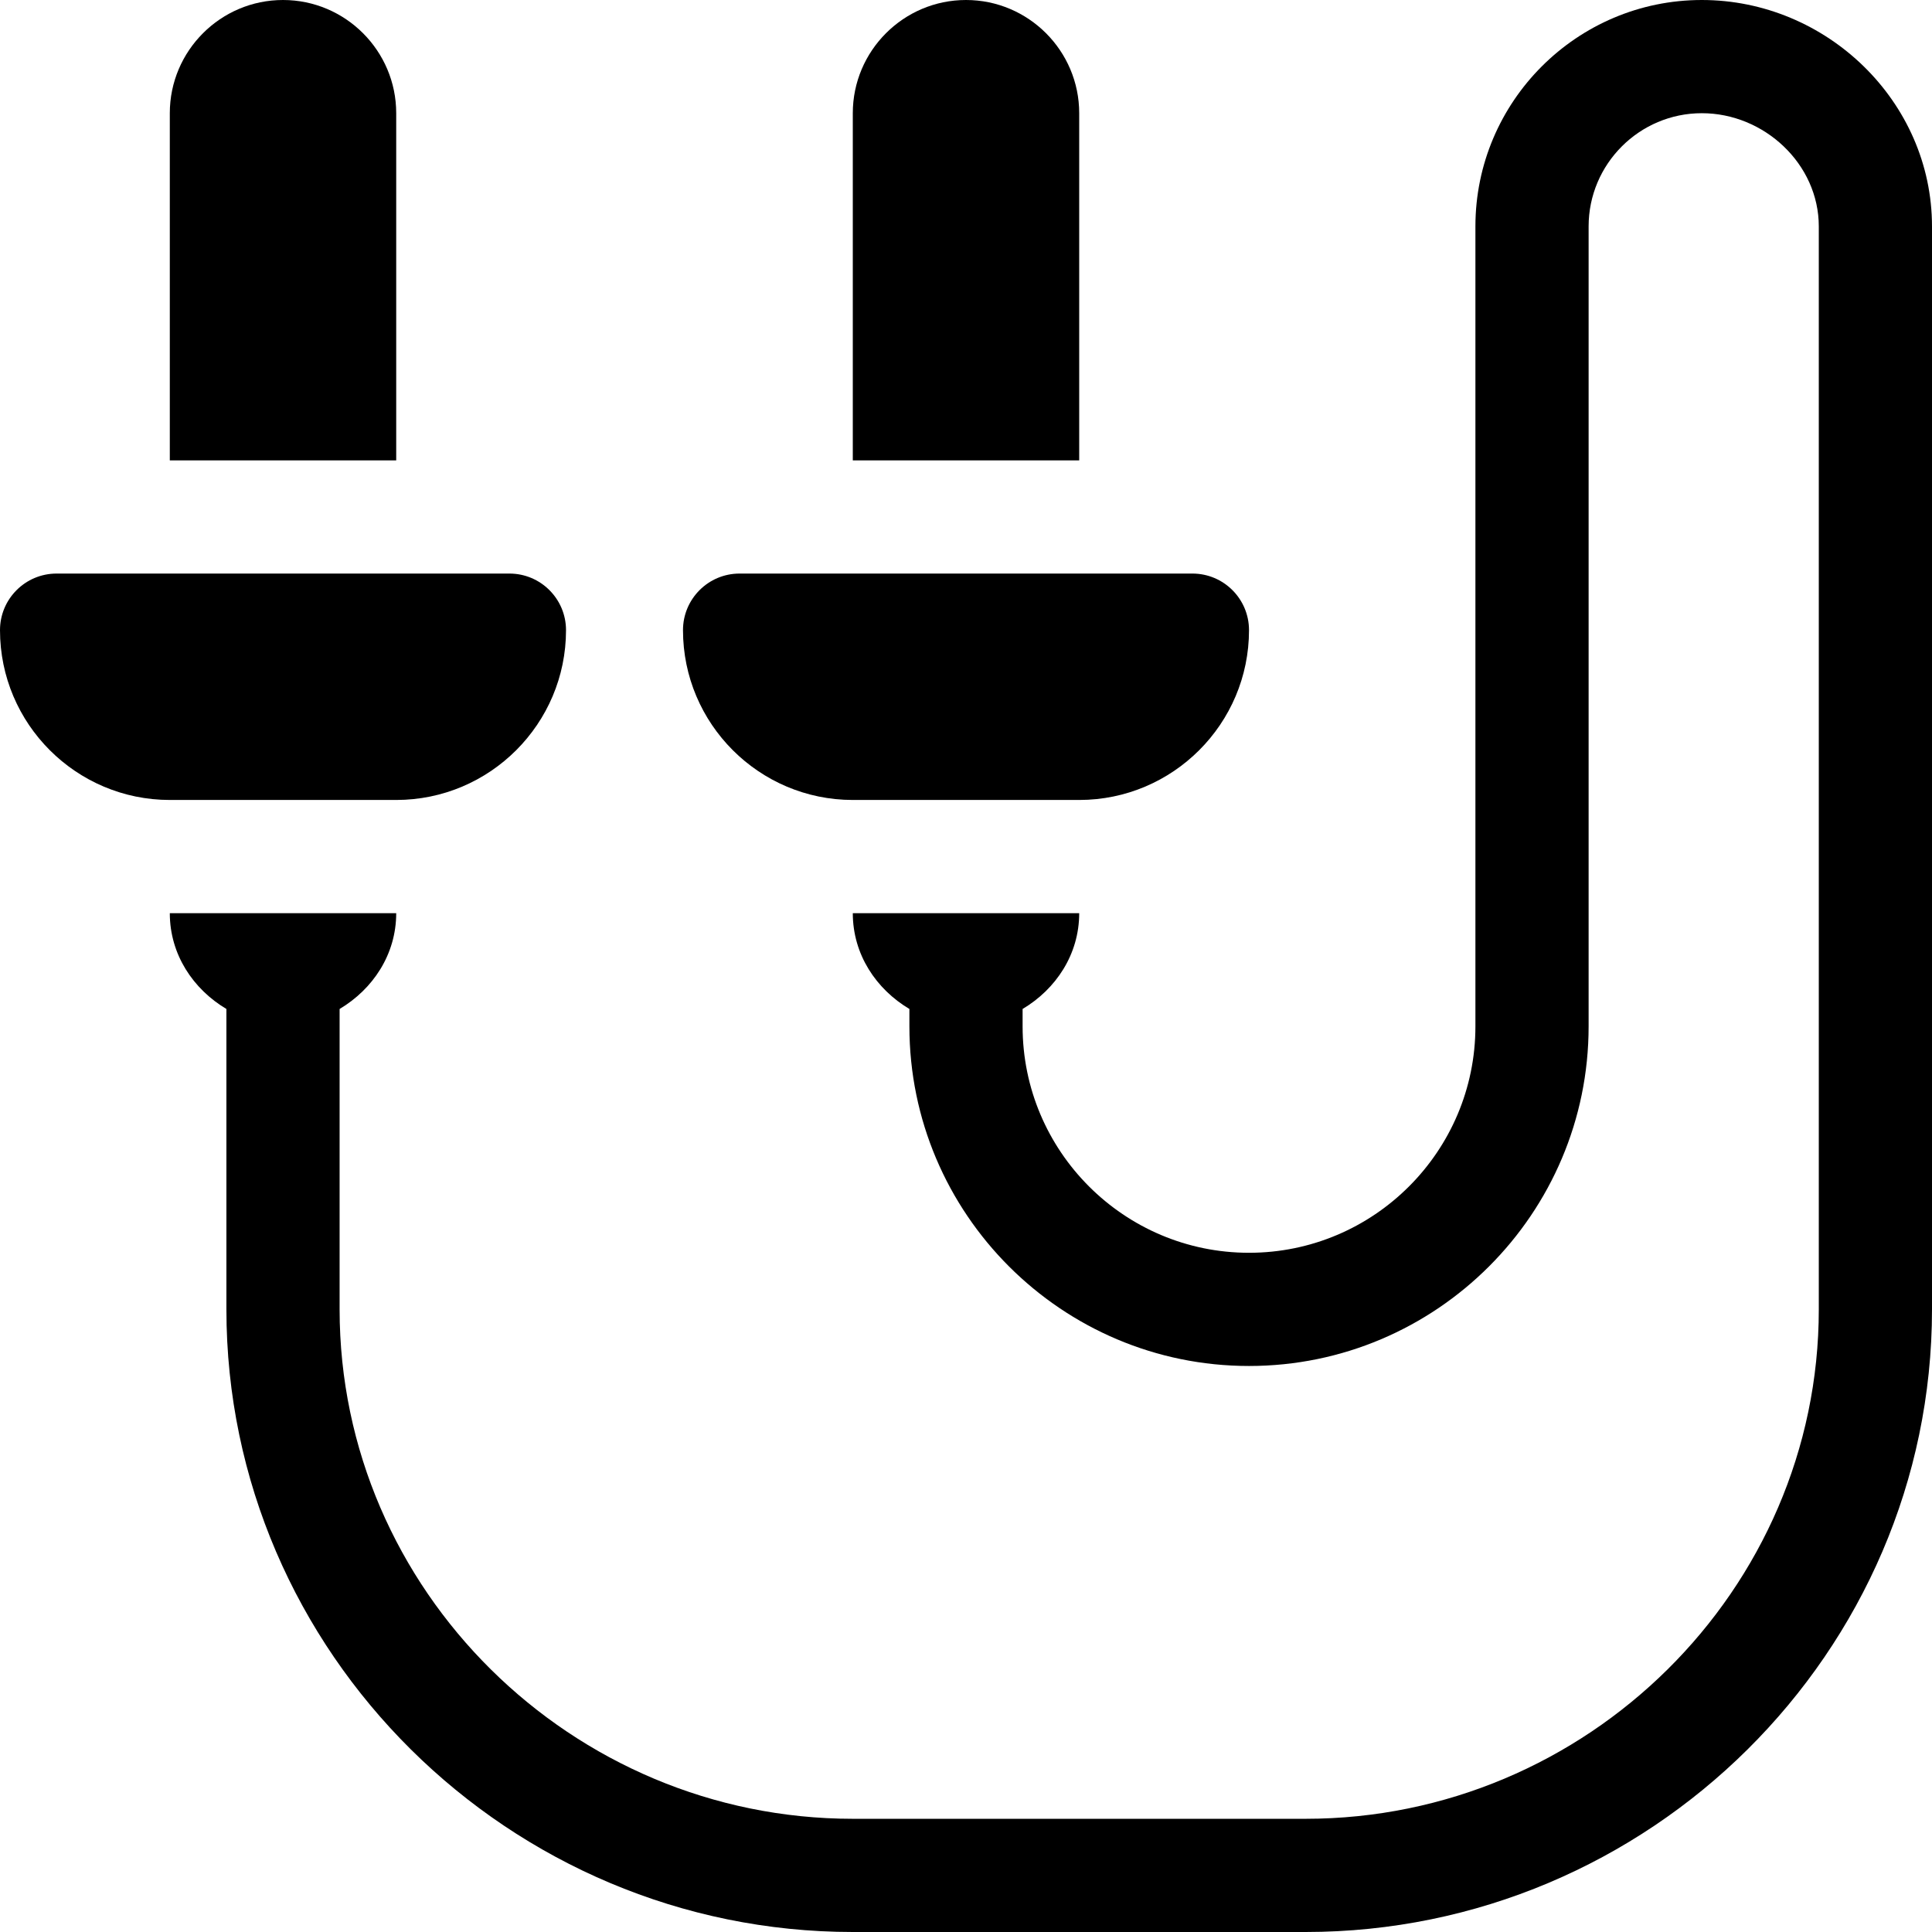 <?xml version="1.0" encoding="iso-8859-1"?>
<!-- Generator: Adobe Illustrator 19.0.0, SVG Export Plug-In . SVG Version: 6.00 Build 0)  -->
<svg version="1.1" id="Capa_1" xmlns="http://www.w3.org/2000/svg" xmlns:xlink="http://www.w3.org/1999/xlink" x="0px" y="0px"
	 viewBox="0 0 512 512" style="enable-background:new 0 0 512 512;" xml:space="preserve">
<g>
	<g>
		<path d="M75,0C58.462,0,45,13.462,45,30v92h60V30C105,13.462,91.538,0,75,0z"/>
	</g>
</g>
<g>
	<g>
		<path d="M256,0c-16.538,0-30,13.462-30,30v92h60V30C286,13.462,272.538,0,256,0z"/>
	</g>
</g>
<g>
	<g>
		<path d="M451,0c-33.091,0-60,26.909-60,60v212c0,33.091-26.909,60-60,60s-60-26.909-60-60v-4.612c8.8-5.237,15-14.431,15-25.388
			h-60c0,10.957,6.2,20.151,15,25.388V272c0,49.629,40.371,90,90,90c49.629,0,90-40.371,90-90V60c0-16.538,13.462-30,30-30
			c16.538,0,31,13.462,31,30v287c0,74.443-61.557,135-136,135H226c-74.443,0-136-60.557-136-135v-79.612
			c8.8-5.237,15-14.431,15-25.388H45c0,10.957,6.2,20.151,15,25.388V347c0,90.981,75.019,165,166,165h120
			c90.981,0,166-74.019,166-165V60C512,26.909,484.091,0,451,0z"/>
	</g>
</g>
<g>
	<g>
		<path d="M135,152H15c-8.284,0-15,6.716-15,15c0,24.814,20.186,45,45,45h60c24.814,0,45-20.186,45-45
			C150,158.716,143.284,152,135,152z"/>
	</g>
</g>
<g>
	<g>
		<path d="M316,152H196c-8.284,0-15,6.716-15,15c0,24.814,20.186,45,45,45h60c24.814,0,45-20.186,45-45
			C331,158.716,324.284,152,316,152z"/>
	</g>
</g>
<g>
</g>
<g>
</g>
<g>
</g>
<g>
</g>
<g>
</g>
<g>
</g>
<g>
</g>
<g>
</g>
<g>
</g>
<g>
</g>
<g>
</g>
<g>
</g>
<g>
</g>
<g>
</g>
<g>
</g>
</svg>
